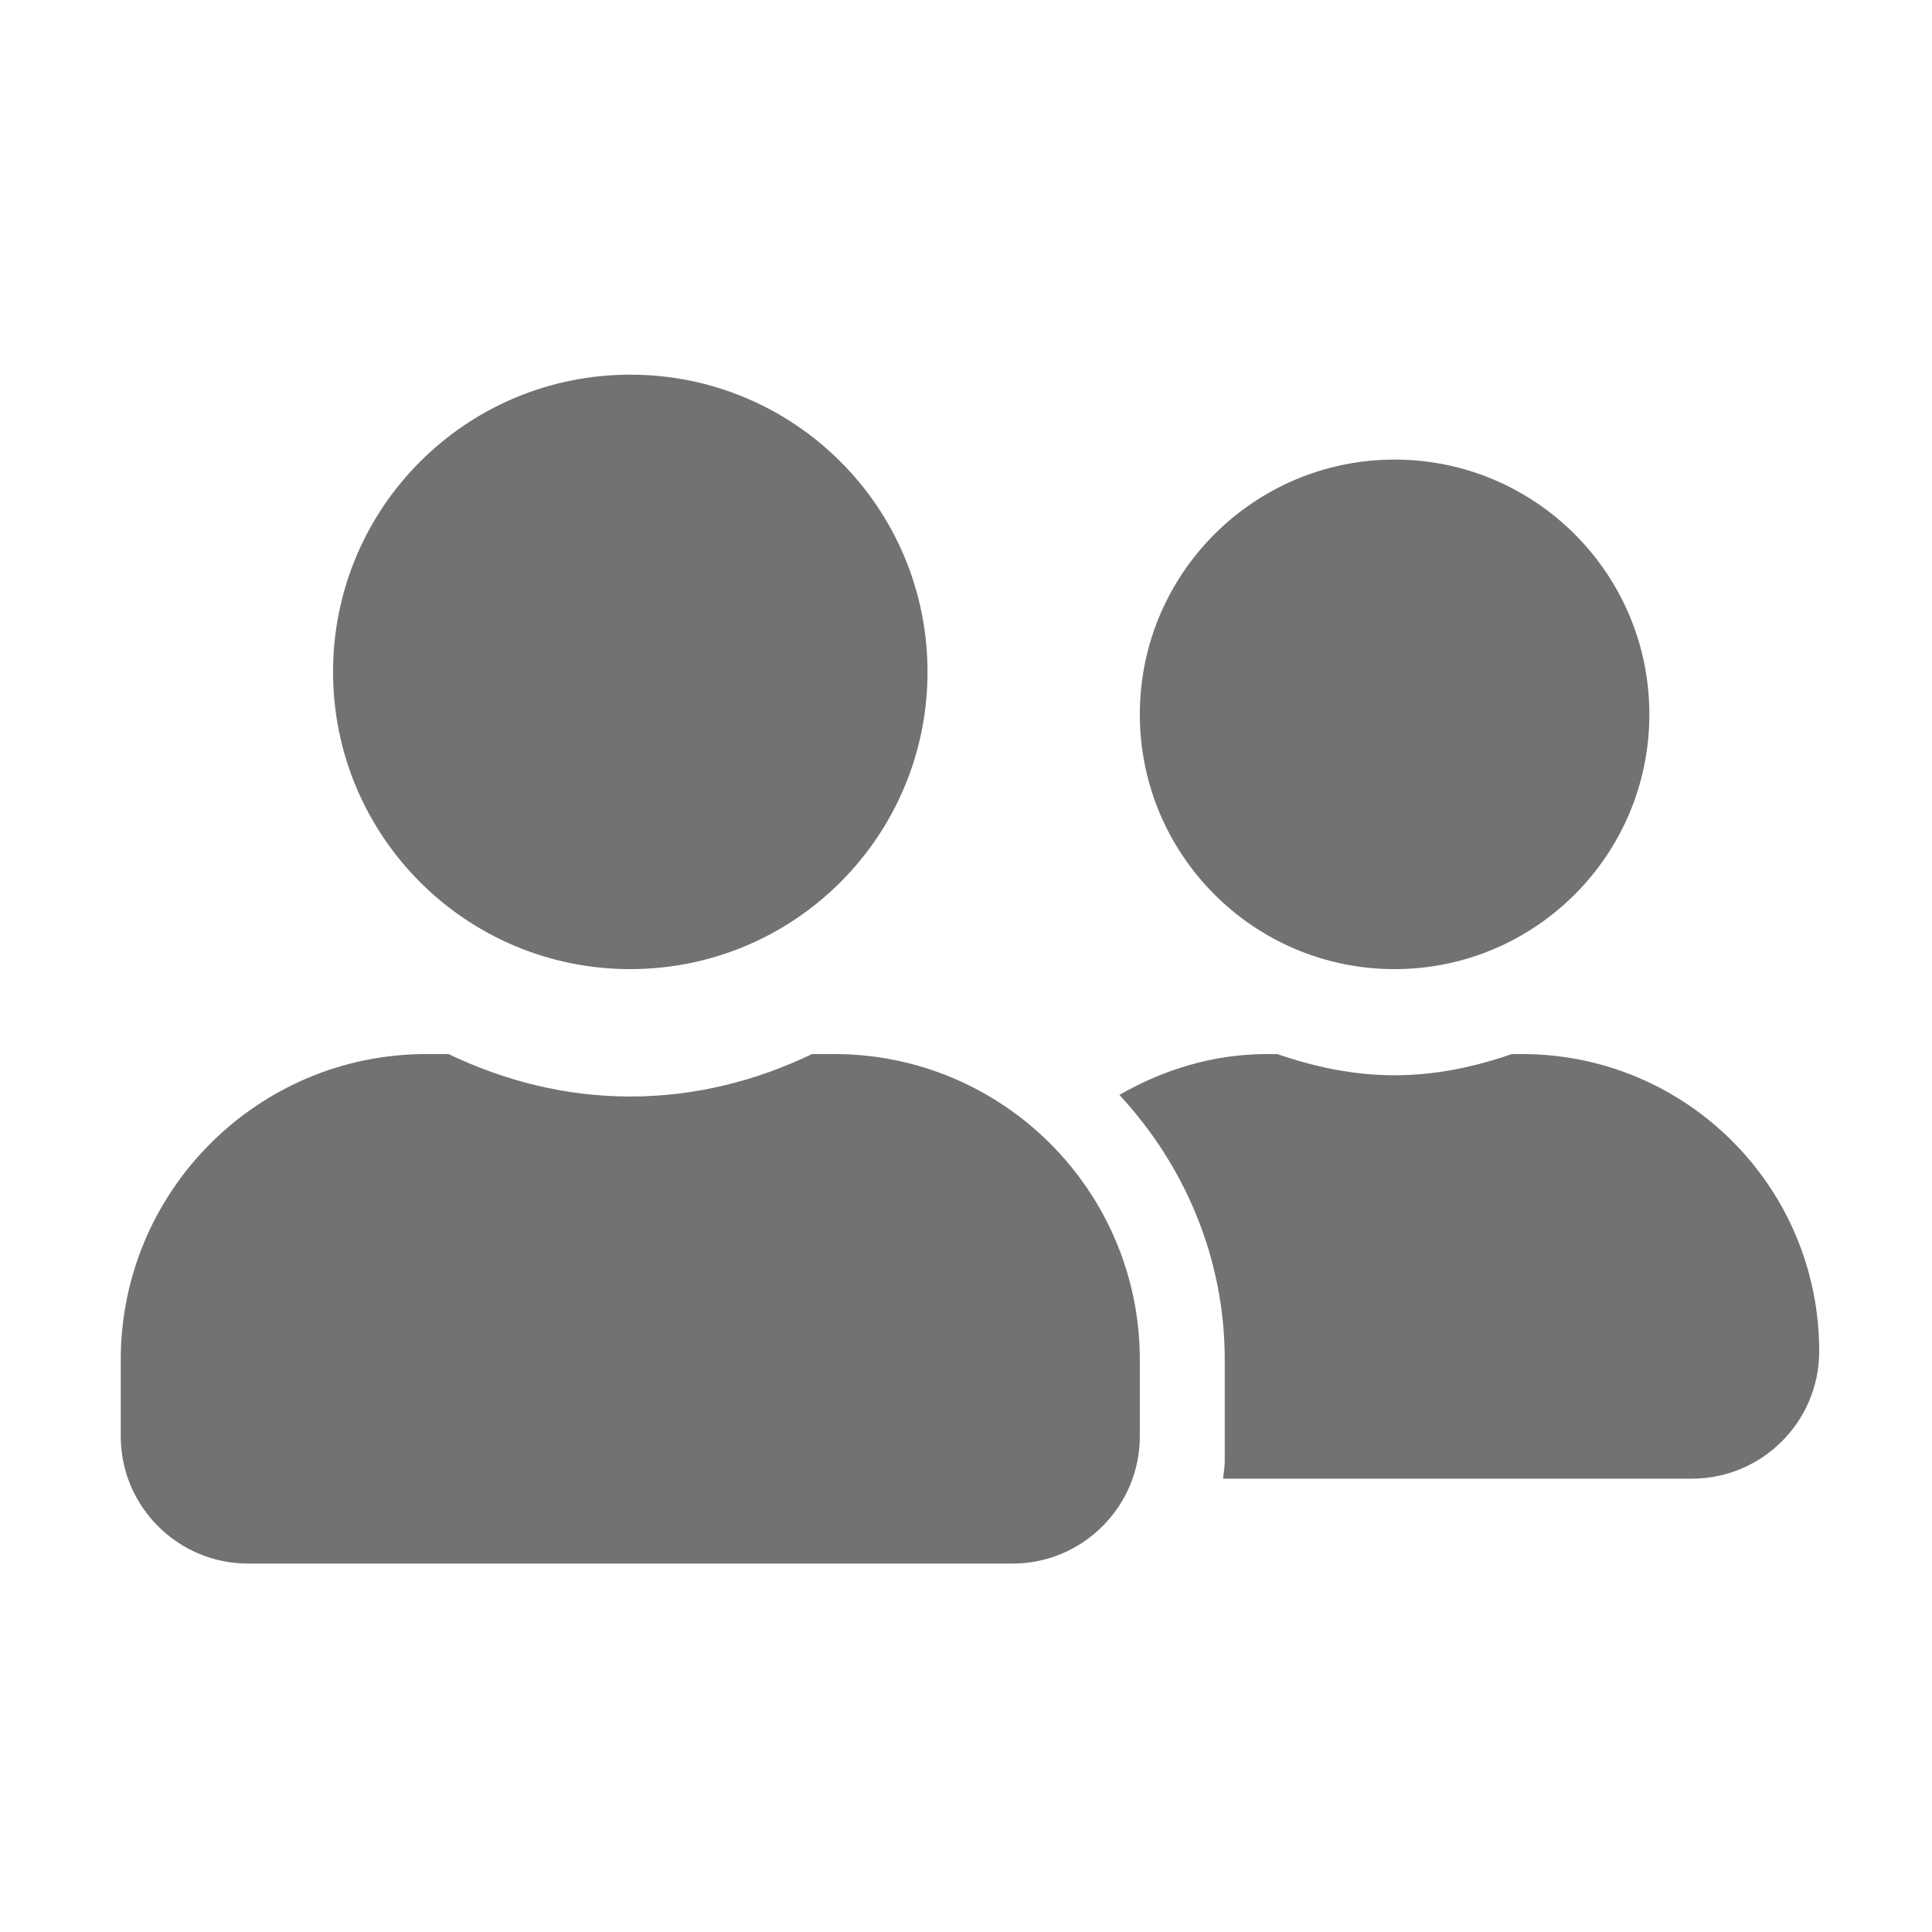 ﻿<?xml version='1.0' encoding='UTF-8'?>
<svg viewBox="-2 -4.799 32 32" xmlns="http://www.w3.org/2000/svg">
  <g transform="matrix(0.999, 0, 0, 0.999, 0, 0)">
    <g transform="matrix(0.044, 0, 0, 0.044, 0, 0)">
      <path d="M192, 256C253.9, 256 304, 205.9 304, 144C304, 82.1 253.9, 32 192, 32C130.1, 32 80, 82.1 80, 144C80, 205.9 130.1, 256 192, 256zM268.8, 288L260.5, 288C239.7, 298 216.6, 304 192, 304C167.4, 304 144.4, 298 123.5, 288L115.2, 288C51.6, 288 0, 339.6 0, 403.2L0, 432C0, 458.5 21.5, 480 48, 480L336, 480C362.5, 480 384, 458.5 384, 432L384, 403.2C384, 339.6 332.4, 288 268.8, 288zM480, 256C533, 256 576, 213 576, 160C576, 107 533, 64 480, 64C427, 64 384, 107 384, 160C384, 213 427, 256 480, 256zM528, 288L524.2, 288C510.3, 292.8 495.6, 296 480, 296C464.4, 296 449.7, 292.8 435.8, 288L432, 288C411.6, 288 392.8, 293.9 376.3, 303.4C400.7, 329.7 416, 364.6 416, 403.2L416, 441.6C416, 443.8 415.5, 445.9 415.4, 448L592, 448C618.5, 448 640, 426.5 640, 400C640, 338.1 589.9, 288 528, 288z" fill="#727272" fill-opacity="1" class="Black" />
    </g>
  </g>
</svg>